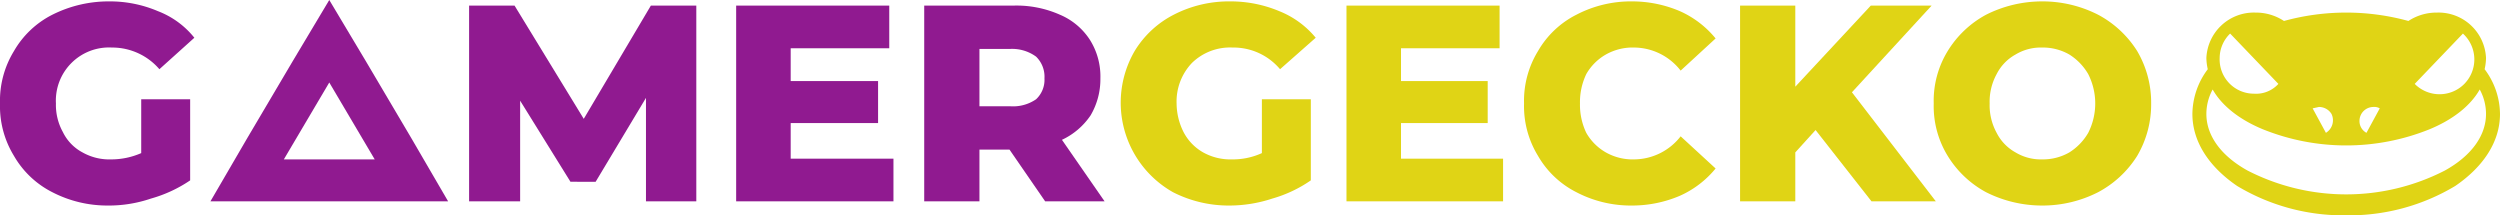 <svg id="b077addf-7abb-4723-93f1-aeb3f3a42777" data-name="Layer 1" xmlns="http://www.w3.org/2000/svg" viewBox="0 0 357.6 30.8"><defs><style>.\36 88712ad-44f0-4ec7-8539-c17c1425c687{isolation:isolate;}.\30 aec8a8f-a92e-4390-94af-1ea22d17ba84{fill:#901a90;}.c01195a5-d049-461c-954a-a97b1b60744c{fill:#e0d415;}</style></defs><title>gamergecko</title><g class="688712ad-44f0-4ec7-8539-c17c1425c687"><g class="688712ad-44f0-4ec7-8539-c17c1425c687"><path class="0aec8a8f-a92e-4390-94af-1ea22d17ba84" d="M21.6,24.4h7V36A19.2,19.2,0,0,1,23,38.6a18.7,18.7,0,0,1-6.2,1,17.1,17.1,0,0,1-7.9-1.9,13.2,13.2,0,0,1-5.5-5.2,13.6,13.6,0,0,1-2-7.5,13.6,13.6,0,0,1,2-7.5,13.2,13.2,0,0,1,5.5-5.2A17.9,17.9,0,0,1,17,10.4a17.5,17.5,0,0,1,7,1.4,12.3,12.3,0,0,1,5.2,3.8l-5,4.5A8.9,8.9,0,0,0,17.4,17a7.6,7.6,0,0,0-8,8,8,8,0,0,0,1,4.1A6.5,6.5,0,0,0,13.2,32a7.8,7.8,0,0,0,4.1,1,10.7,10.7,0,0,0,4.3-.9Z" transform="translate(-1.4 -10.2)"/><path class="0aec8a8f-a92e-4390-94af-1ea22d17ba84" d="M93.8,39V24.2l-7.2,12H83L75.8,24.6V39H68.5V11H75l9.9,16.2L94.5,11H101V39Z" transform="translate(-1.4 -10.2)"/><path class="0aec8a8f-a92e-4390-94af-1ea22d17ba84" d="M129.2,32.9V39H106.7V11h21.9v6.1H114.5v4.7H127v6H114.5v5.1Z" transform="translate(-1.4 -10.2)"/><path class="0aec8a8f-a92e-4390-94af-1ea22d17ba84" d="M145.8,31.6h-4.3V39h-7.9V11h12.8a15.3,15.3,0,0,1,6.6,1.3,9.5,9.5,0,0,1,4.3,3.6,9.8,9.8,0,0,1,1.5,5.5,10.2,10.2,0,0,1-1.4,5.3,10.1,10.1,0,0,1-4.1,3.5l6.1,8.8h-8.5Zm3.8-13.3a5.8,5.8,0,0,0-3.7-1.1h-4.4v8.2h4.4a5.8,5.8,0,0,0,3.7-1,3.8,3.8,0,0,0,1.2-3A4,4,0,0,0,149.6,18.3Z" transform="translate(-1.4 -10.2)"/></g><g class="688712ad-44f0-4ec7-8539-c17c1425c687"><path class="c01195a5-d049-461c-954a-a97b1b60744c" d="M181.9,24.4h7V36a18.6,18.6,0,0,1-5.5,2.6,19.6,19.6,0,0,1-6.2,1,17.5,17.5,0,0,1-8-1.9,14.7,14.7,0,0,1-5.5-20.2,14,14,0,0,1,5.6-5.2,17.2,17.2,0,0,1,8-1.9,18,18,0,0,1,7.1,1.4,13,13,0,0,1,5.2,3.8l-5.1,4.5a8.7,8.7,0,0,0-6.8-3.1,7.8,7.8,0,0,0-5.8,2.2,8,8,0,0,0-2.2,5.8,9.2,9.2,0,0,0,1,4.1,7.1,7.1,0,0,0,2.8,2.9,8,8,0,0,0,4.1,1,10,10,0,0,0,4.3-.9Z" transform="translate(-1.4 -10.2)"/><path class="c01195a5-d049-461c-954a-a97b1b60744c" d="M216.4,32.9V39H194V11h21.9v6.1H201.8v4.7h12.4v6H201.8v5.1Z" transform="translate(-1.4 -10.2)"/><path class="c01195a5-d049-461c-954a-a97b1b60744c" d="M226.9,37.7a13.2,13.2,0,0,1-5.5-5.2,13.6,13.6,0,0,1-2-7.5,13.6,13.6,0,0,1,2-7.5,13.2,13.2,0,0,1,5.5-5.2,16.8,16.8,0,0,1,7.9-1.9,17.4,17.4,0,0,1,6.9,1.4,13.9,13.9,0,0,1,5.1,3.9l-5,4.6a8.5,8.5,0,0,0-6.6-3.3,7.8,7.8,0,0,0-4.1,1,7.5,7.5,0,0,0-2.8,2.8,9.3,9.3,0,0,0-.9,4.2,9.3,9.3,0,0,0,.9,4.2,7.5,7.5,0,0,0,2.8,2.8,7.8,7.8,0,0,0,4.1,1,8.5,8.5,0,0,0,6.6-3.3l5,4.6a13.9,13.9,0,0,1-5.1,3.9,17.4,17.4,0,0,1-6.9,1.4A16.8,16.8,0,0,1,226.9,37.7Z" transform="translate(-1.4 -10.2)"/><path class="c01195a5-d049-461c-954a-a97b1b60744c" d="M261.1,28.8,258.2,32v7h-7.9V11h7.9V22.6L269,11h8.7L266.3,23.4l12,15.6h-9.2Z" transform="translate(-1.4 -10.2)"/><path class="c01195a5-d049-461c-954a-a97b1b60744c" d="M285.5,37.7a14.5,14.5,0,0,1-5.5-5.2,13.6,13.6,0,0,1-2-7.5,13.6,13.6,0,0,1,2-7.5,14.5,14.5,0,0,1,5.5-5.2,17.8,17.8,0,0,1,8-1.9,17.5,17.5,0,0,1,8,1.9,14.8,14.8,0,0,1,5.6,5.2,14.5,14.5,0,0,1,2,7.5,14.5,14.5,0,0,1-2,7.5,14.8,14.8,0,0,1-5.6,5.2,17.5,17.5,0,0,1-8,1.9A17.8,17.8,0,0,1,285.5,37.7ZM297.4,32a8.1,8.1,0,0,0,2.7-2.8,9.3,9.3,0,0,0,0-8.4,8.1,8.1,0,0,0-2.7-2.8,7.6,7.6,0,0,0-3.9-1,7,7,0,0,0-3.8,1,6.6,6.6,0,0,0-2.7,2.8,8.2,8.2,0,0,0-1,4.2,8.2,8.2,0,0,0,1,4.2,6.6,6.6,0,0,0,2.7,2.8,7,7,0,0,0,3.8,1A7.6,7.6,0,0,0,297.4,32Z" transform="translate(-1.4 -10.2)"/></g></g><path class="c01195a5-d049-461c-954a-a97b1b60744c" d="M337,41a29.5,29.5,0,0,1-15.6-4.2c-4.1-2.8-6.4-6.4-6.4-10.3a10.8,10.8,0,0,1,2.2-6.4,7.8,7.8,0,0,1-.2-1.6,6.8,6.8,0,0,1,7-6.5,7.3,7.3,0,0,1,4.1,1.2,33.6,33.6,0,0,1,17.8,0A7.3,7.3,0,0,1,350,12a6.8,6.8,0,0,1,7,6.5,7.8,7.8,0,0,1-.2,1.6,10.8,10.8,0,0,1,2.2,6.4c0,3.9-2.3,7.5-6.4,10.3A29.5,29.5,0,0,1,337,41ZM317.9,23a7.3,7.3,0,0,0-.9,3.5c0,3.1,2.1,6,5.9,8.1a30.9,30.9,0,0,0,28.2,0c3.8-2.1,5.9-5,5.9-8.1a7.3,7.3,0,0,0-.9-3.5c-1.3,2.3-3.8,4.3-7.2,5.7a31.9,31.9,0,0,1-23.8,0c-3.4-1.4-5.9-3.4-7.2-5.7Zm23,2.5a2,2,0,0,0-2,2,1.9,1.9,0,0,0,1,1.7l1.9-3.5a1.5,1.5,0,0,0-.9-.2Zm-7.8,0-.9.2,1.9,3.5a2.1,2.1,0,0,0,.8-2.7A2.1,2.1,0,0,0,333.1,25.5ZM320.4,15a4.9,4.9,0,0,0-1.5,3.5,4.9,4.9,0,0,0,4.9,5.1,4.3,4.3,0,0,0,3.5-1.4Zm33.3,0h0l-6.9,7.2a5,5,0,0,0,7.1,0,5,5,0,0,0,0-7l-.2-.2Z" transform="translate(-1.4 -10.2)"/><path class="0aec8a8f-a92e-4390-94af-1ea22d17ba84" d="M48.5,22,42,33H55L48.5,22m0-11.8,5.2,8.7,6.5,11L65.5,39h-34l5.3-9.1,6.5-11Z" transform="translate(-1.4 -10.2)"/></svg>